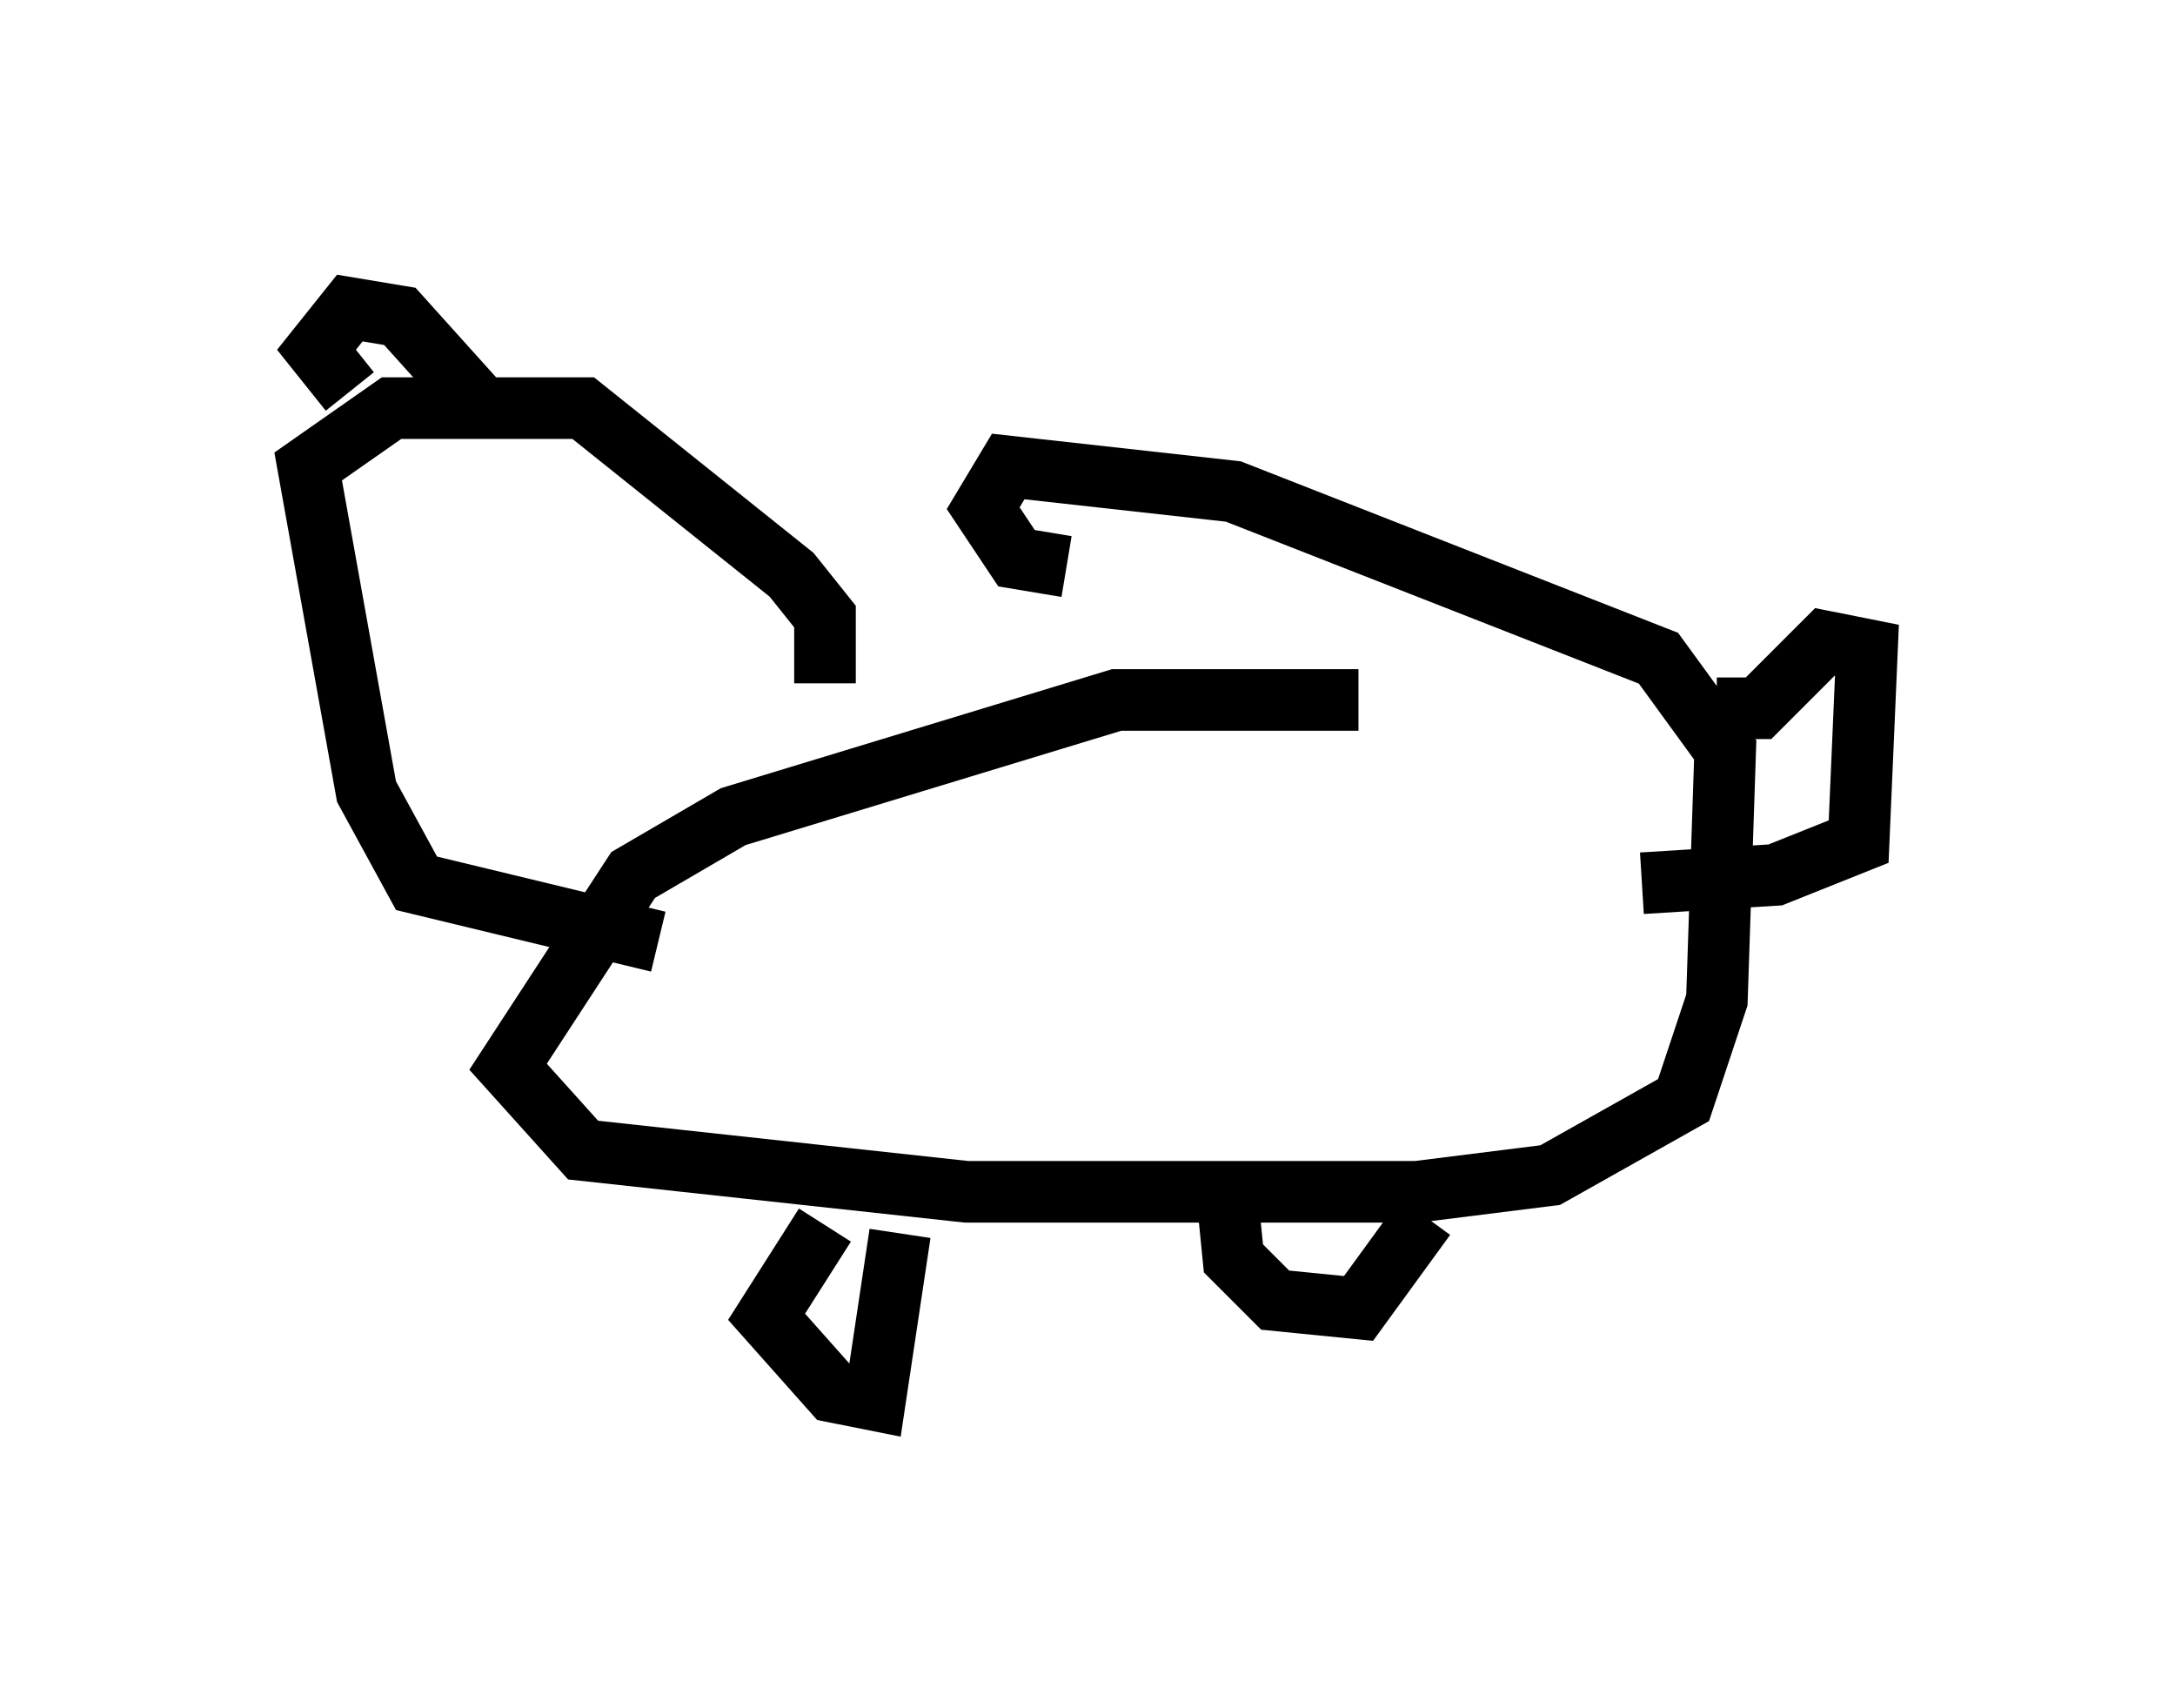 <?xml version="1.0" encoding="utf-8" ?>
<svg baseProfile="full" height="27.726" version="1.1" width="35.304" xmlns="http://www.w3.org/2000/svg" xmlns:ev="http://www.w3.org/2001/xml-events" xmlns:xlink="http://www.w3.org/1999/xlink"><defs /><rect fill="white" height="27.726" width="35.304" x="0" y="0" /><path d="M23.944, 11.766 m-1.894, -0.406 l-3.924, 0.0 -6.225, 1.894 l-1.624, 0.947 -2.03, 3.112 l1.218, 1.353 6.225, 0.677 l7.307, 0.0 2.165, -0.271 l2.165, -1.218 0.541, -1.624 l0.135, -4.059 -1.083, -1.488 l-6.901, -2.706 -3.654, -0.406 l-0.406, 0.677 0.541, 0.812 l0.812, 0.135 m10.555, 2.3 l0.677, 0.0 1.083, -1.083 l0.677, 0.135 -0.135, 3.112 l-1.353, 0.541 -2.165, 0.135 m-13.261, 5.548 l-0.947, 1.488 1.083, 1.218 l0.677, 0.135 0.406, -2.706 m5.277, -0.947 l0.135, 1.353 0.677, 0.677 l1.353, 0.135 1.083, -1.488 m-12.449, -4.465 l-3.924, -0.947 -0.812, -1.488 l-0.947, -5.277 1.353, -0.947 l3.112, 0.0 3.383, 2.706 l0.541, 0.677 0.0, 1.083 m-7.713, -4.736 l-0.541, -0.677 0.541, -0.677 l0.812, 0.135 1.218, 1.353 " fill="none" stroke="black" stroke-width="1" /></svg>